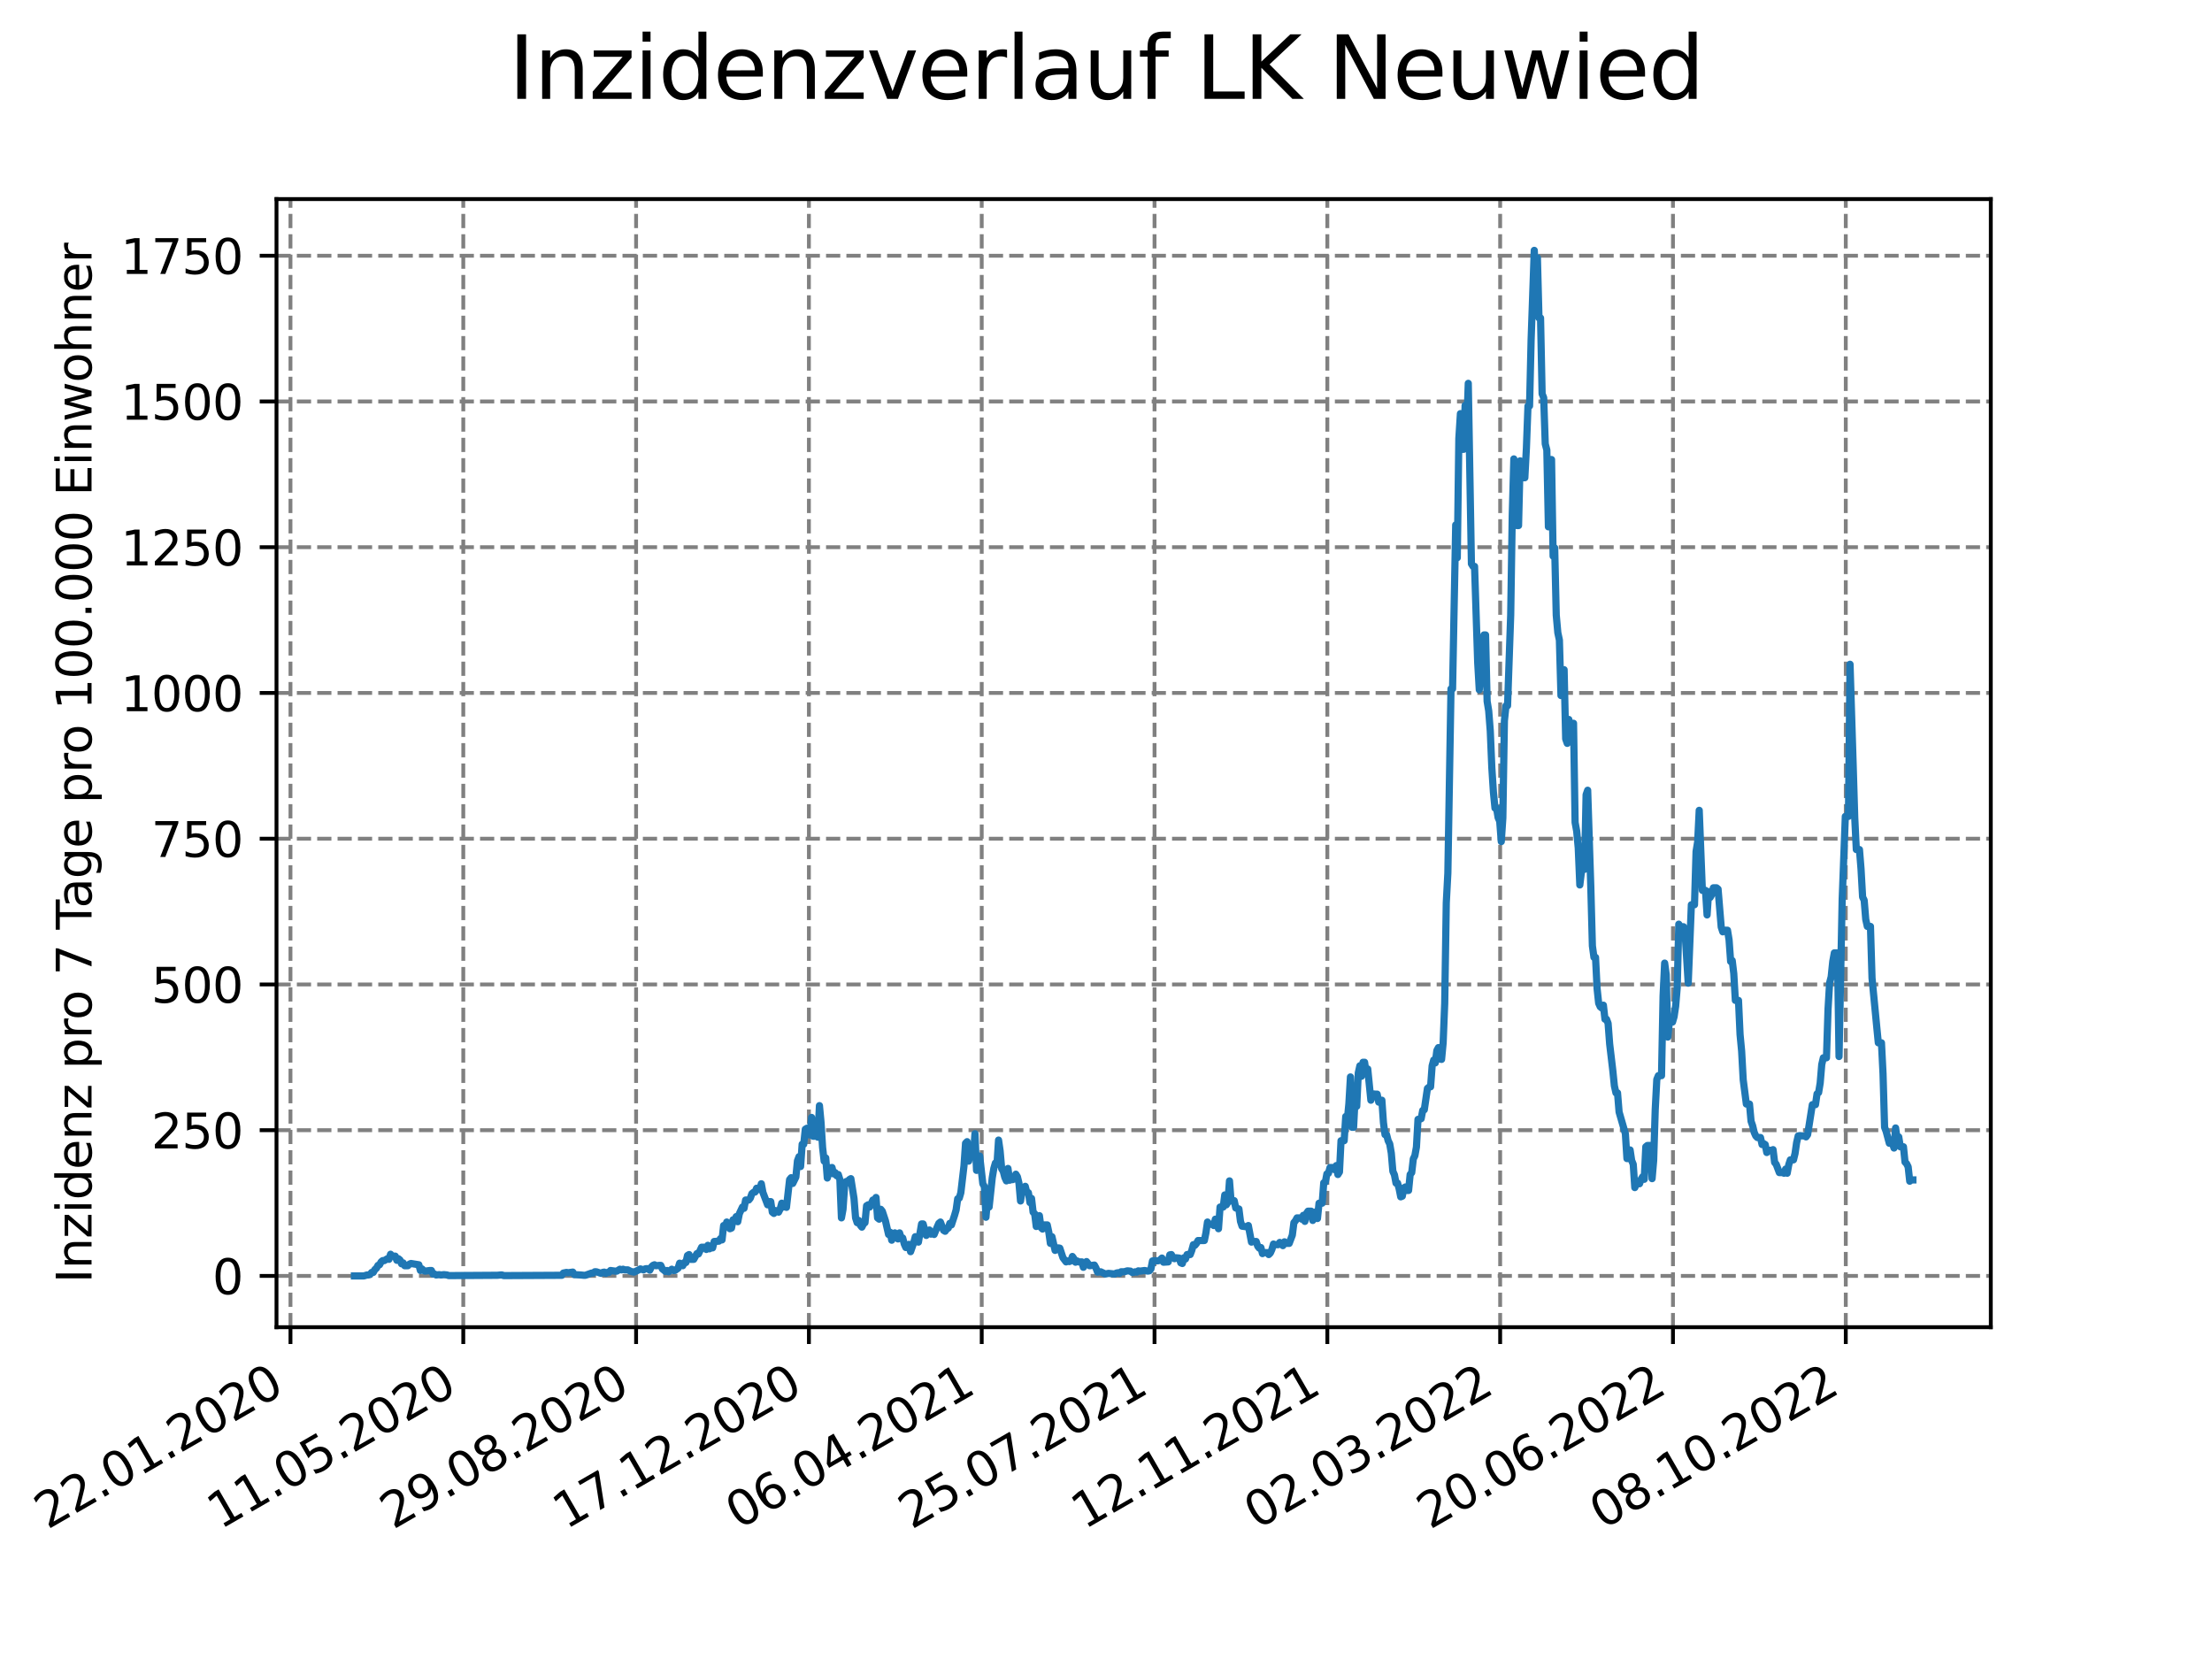 <?xml version="1.0" encoding="utf-8" standalone="no"?>
<!DOCTYPE svg PUBLIC "-//W3C//DTD SVG 1.1//EN"
  "http://www.w3.org/Graphics/SVG/1.1/DTD/svg11.dtd">
<svg xmlns:xlink="http://www.w3.org/1999/xlink" width="460.8pt" height="345.6pt" viewBox="0 0 460.8 345.6" xmlns="http://www.w3.org/2000/svg" version="1.1">
 <defs>
  <style type="text/css">*{stroke-linejoin: round; stroke-linecap: butt}</style>
 </defs>
 <g id="figure_1">
  <g id="patch_1">
   <path d="M 0 345.6 
L 460.8 345.6 
L 460.8 0 
L 0 0 
z
" style="fill: #ffffff"/>
  </g>
  <g id="axes_1">
   <g id="patch_2">
    <path d="M 57.6 276.48 
L 414.72 276.48 
L 414.72 41.472 
L 57.6 41.472 
z
" style="fill: #ffffff"/>
   </g>
   <g id="matplotlib.axis_1">
    <g id="xtick_1">
     <g id="line2d_1">
      <path d="M 60.51 276.48 
L 60.51 41.472 
" clip-path="url(#p8f8689f03c)" style="fill: none; stroke-dasharray: 2.96,1.28; stroke-dashoffset: 0; stroke: #808080; stroke-width: 0.8"/>
     </g>
     <g id="line2d_2">
      <defs>
       <path id="med48f87741" d="M 0 0 
L 0 3.5 
" style="stroke: #000000; stroke-width: 0.8"/>
      </defs>
      <g>
       <use xlink:href="#med48f87741" x="60.51" y="276.48" style="stroke: #000000; stroke-width: 0.8"/>
      </g>
     </g>
     <g id="text_1">
      <!-- 22.01.2020 -->
      <g transform="translate(9.885 318.689) rotate(-30) scale(0.1 -0.1)">
       <defs>
        <path id="DejaVuSans-32" d="M 1228 531 
L 3431 531 
L 3431 0 
L 469 0 
L 469 531 
Q 828 903 1448 1529 
Q 2069 2156 2228 2338 
Q 2531 2678 2651 2914 
Q 2772 3150 2772 3378 
Q 2772 3750 2511 3984 
Q 2250 4219 1831 4219 
Q 1534 4219 1204 4116 
Q 875 4013 500 3803 
L 500 4441 
Q 881 4594 1212 4672 
Q 1544 4750 1819 4750 
Q 2544 4750 2975 4387 
Q 3406 4025 3406 3419 
Q 3406 3131 3298 2873 
Q 3191 2616 2906 2266 
Q 2828 2175 2409 1742 
Q 1991 1309 1228 531 
z
" transform="scale(0.016)"/>
        <path id="DejaVuSans-2e" d="M 684 794 
L 1344 794 
L 1344 0 
L 684 0 
L 684 794 
z
" transform="scale(0.016)"/>
        <path id="DejaVuSans-30" d="M 2034 4250 
Q 1547 4250 1301 3770 
Q 1056 3291 1056 2328 
Q 1056 1369 1301 889 
Q 1547 409 2034 409 
Q 2525 409 2770 889 
Q 3016 1369 3016 2328 
Q 3016 3291 2770 3770 
Q 2525 4250 2034 4250 
z
M 2034 4750 
Q 2819 4750 3233 4129 
Q 3647 3509 3647 2328 
Q 3647 1150 3233 529 
Q 2819 -91 2034 -91 
Q 1250 -91 836 529 
Q 422 1150 422 2328 
Q 422 3509 836 4129 
Q 1250 4750 2034 4750 
z
" transform="scale(0.016)"/>
        <path id="DejaVuSans-31" d="M 794 531 
L 1825 531 
L 1825 4091 
L 703 3866 
L 703 4441 
L 1819 4666 
L 2450 4666 
L 2450 531 
L 3481 531 
L 3481 0 
L 794 0 
L 794 531 
z
" transform="scale(0.016)"/>
       </defs>
       <use xlink:href="#DejaVuSans-32"/>
       <use xlink:href="#DejaVuSans-32" x="63.623"/>
       <use xlink:href="#DejaVuSans-2e" x="127.246"/>
       <use xlink:href="#DejaVuSans-30" x="159.033"/>
       <use xlink:href="#DejaVuSans-31" x="222.656"/>
       <use xlink:href="#DejaVuSans-2e" x="286.279"/>
       <use xlink:href="#DejaVuSans-32" x="318.066"/>
       <use xlink:href="#DejaVuSans-30" x="381.689"/>
       <use xlink:href="#DejaVuSans-32" x="445.312"/>
       <use xlink:href="#DejaVuSans-30" x="508.936"/>
      </g>
     </g>
    </g>
    <g id="xtick_2">
     <g id="line2d_3">
      <path d="M 96.51 276.48 
L 96.51 41.472 
" clip-path="url(#p8f8689f03c)" style="fill: none; stroke-dasharray: 2.96,1.28; stroke-dashoffset: 0; stroke: #808080; stroke-width: 0.8"/>
     </g>
     <g id="line2d_4">
      <g>
       <use xlink:href="#med48f87741" x="96.51" y="276.48" style="stroke: #000000; stroke-width: 0.8"/>
      </g>
     </g>
     <g id="text_2">
      <!-- 11.05.2020 -->
      <g transform="translate(45.885 318.689) rotate(-30) scale(0.1 -0.1)">
       <defs>
        <path id="DejaVuSans-35" d="M 691 4666 
L 3169 4666 
L 3169 4134 
L 1269 4134 
L 1269 2991 
Q 1406 3038 1543 3061 
Q 1681 3084 1819 3084 
Q 2600 3084 3056 2656 
Q 3513 2228 3513 1497 
Q 3513 744 3044 326 
Q 2575 -91 1722 -91 
Q 1428 -91 1123 -41 
Q 819 9 494 109 
L 494 744 
Q 775 591 1075 516 
Q 1375 441 1709 441 
Q 2250 441 2565 725 
Q 2881 1009 2881 1497 
Q 2881 1984 2565 2268 
Q 2250 2553 1709 2553 
Q 1456 2553 1204 2497 
Q 953 2441 691 2322 
L 691 4666 
z
" transform="scale(0.016)"/>
       </defs>
       <use xlink:href="#DejaVuSans-31"/>
       <use xlink:href="#DejaVuSans-31" x="63.623"/>
       <use xlink:href="#DejaVuSans-2e" x="127.246"/>
       <use xlink:href="#DejaVuSans-30" x="159.033"/>
       <use xlink:href="#DejaVuSans-35" x="222.656"/>
       <use xlink:href="#DejaVuSans-2e" x="286.279"/>
       <use xlink:href="#DejaVuSans-32" x="318.066"/>
       <use xlink:href="#DejaVuSans-30" x="381.689"/>
       <use xlink:href="#DejaVuSans-32" x="445.312"/>
       <use xlink:href="#DejaVuSans-30" x="508.936"/>
      </g>
     </g>
    </g>
    <g id="xtick_3">
     <g id="line2d_5">
      <path d="M 132.51 276.48 
L 132.51 41.472 
" clip-path="url(#p8f8689f03c)" style="fill: none; stroke-dasharray: 2.96,1.28; stroke-dashoffset: 0; stroke: #808080; stroke-width: 0.8"/>
     </g>
     <g id="line2d_6">
      <g>
       <use xlink:href="#med48f87741" x="132.51" y="276.48" style="stroke: #000000; stroke-width: 0.8"/>
      </g>
     </g>
     <g id="text_3">
      <!-- 29.08.2020 -->
      <g transform="translate(81.885 318.689) rotate(-30) scale(0.1 -0.1)">
       <defs>
        <path id="DejaVuSans-39" d="M 703 97 
L 703 672 
Q 941 559 1184 500 
Q 1428 441 1663 441 
Q 2288 441 2617 861 
Q 2947 1281 2994 2138 
Q 2813 1869 2534 1725 
Q 2256 1581 1919 1581 
Q 1219 1581 811 2004 
Q 403 2428 403 3163 
Q 403 3881 828 4315 
Q 1253 4750 1959 4750 
Q 2769 4750 3195 4129 
Q 3622 3509 3622 2328 
Q 3622 1225 3098 567 
Q 2575 -91 1691 -91 
Q 1453 -91 1209 -44 
Q 966 3 703 97 
z
M 1959 2075 
Q 2384 2075 2632 2365 
Q 2881 2656 2881 3163 
Q 2881 3666 2632 3958 
Q 2384 4250 1959 4250 
Q 1534 4250 1286 3958 
Q 1038 3666 1038 3163 
Q 1038 2656 1286 2365 
Q 1534 2075 1959 2075 
z
" transform="scale(0.016)"/>
        <path id="DejaVuSans-38" d="M 2034 2216 
Q 1584 2216 1326 1975 
Q 1069 1734 1069 1313 
Q 1069 891 1326 650 
Q 1584 409 2034 409 
Q 2484 409 2743 651 
Q 3003 894 3003 1313 
Q 3003 1734 2745 1975 
Q 2488 2216 2034 2216 
z
M 1403 2484 
Q 997 2584 770 2862 
Q 544 3141 544 3541 
Q 544 4100 942 4425 
Q 1341 4750 2034 4750 
Q 2731 4750 3128 4425 
Q 3525 4100 3525 3541 
Q 3525 3141 3298 2862 
Q 3072 2584 2669 2484 
Q 3125 2378 3379 2068 
Q 3634 1759 3634 1313 
Q 3634 634 3220 271 
Q 2806 -91 2034 -91 
Q 1263 -91 848 271 
Q 434 634 434 1313 
Q 434 1759 690 2068 
Q 947 2378 1403 2484 
z
M 1172 3481 
Q 1172 3119 1398 2916 
Q 1625 2713 2034 2713 
Q 2441 2713 2670 2916 
Q 2900 3119 2900 3481 
Q 2900 3844 2670 4047 
Q 2441 4250 2034 4250 
Q 1625 4250 1398 4047 
Q 1172 3844 1172 3481 
z
" transform="scale(0.016)"/>
       </defs>
       <use xlink:href="#DejaVuSans-32"/>
       <use xlink:href="#DejaVuSans-39" x="63.623"/>
       <use xlink:href="#DejaVuSans-2e" x="127.246"/>
       <use xlink:href="#DejaVuSans-30" x="159.033"/>
       <use xlink:href="#DejaVuSans-38" x="222.656"/>
       <use xlink:href="#DejaVuSans-2e" x="286.279"/>
       <use xlink:href="#DejaVuSans-32" x="318.066"/>
       <use xlink:href="#DejaVuSans-30" x="381.689"/>
       <use xlink:href="#DejaVuSans-32" x="445.312"/>
       <use xlink:href="#DejaVuSans-30" x="508.936"/>
      </g>
     </g>
    </g>
    <g id="xtick_4">
     <g id="line2d_7">
      <path d="M 168.51 276.48 
L 168.51 41.472 
" clip-path="url(#p8f8689f03c)" style="fill: none; stroke-dasharray: 2.96,1.28; stroke-dashoffset: 0; stroke: #808080; stroke-width: 0.8"/>
     </g>
     <g id="line2d_8">
      <g>
       <use xlink:href="#med48f87741" x="168.51" y="276.48" style="stroke: #000000; stroke-width: 0.8"/>
      </g>
     </g>
     <g id="text_4">
      <!-- 17.12.2020 -->
      <g transform="translate(117.885 318.689) rotate(-30) scale(0.1 -0.1)">
       <defs>
        <path id="DejaVuSans-37" d="M 525 4666 
L 3525 4666 
L 3525 4397 
L 1831 0 
L 1172 0 
L 2766 4134 
L 525 4134 
L 525 4666 
z
" transform="scale(0.016)"/>
       </defs>
       <use xlink:href="#DejaVuSans-31"/>
       <use xlink:href="#DejaVuSans-37" x="63.623"/>
       <use xlink:href="#DejaVuSans-2e" x="127.246"/>
       <use xlink:href="#DejaVuSans-31" x="159.033"/>
       <use xlink:href="#DejaVuSans-32" x="222.656"/>
       <use xlink:href="#DejaVuSans-2e" x="286.279"/>
       <use xlink:href="#DejaVuSans-32" x="318.066"/>
       <use xlink:href="#DejaVuSans-30" x="381.689"/>
       <use xlink:href="#DejaVuSans-32" x="445.312"/>
       <use xlink:href="#DejaVuSans-30" x="508.936"/>
      </g>
     </g>
    </g>
    <g id="xtick_5">
     <g id="line2d_9">
      <path d="M 204.51 276.48 
L 204.51 41.472 
" clip-path="url(#p8f8689f03c)" style="fill: none; stroke-dasharray: 2.96,1.28; stroke-dashoffset: 0; stroke: #808080; stroke-width: 0.8"/>
     </g>
     <g id="line2d_10">
      <g>
       <use xlink:href="#med48f87741" x="204.51" y="276.48" style="stroke: #000000; stroke-width: 0.8"/>
      </g>
     </g>
     <g id="text_5">
      <!-- 06.04.2021 -->
      <g transform="translate(153.885 318.689) rotate(-30) scale(0.1 -0.1)">
       <defs>
        <path id="DejaVuSans-36" d="M 2113 2584 
Q 1688 2584 1439 2293 
Q 1191 2003 1191 1497 
Q 1191 994 1439 701 
Q 1688 409 2113 409 
Q 2538 409 2786 701 
Q 3034 994 3034 1497 
Q 3034 2003 2786 2293 
Q 2538 2584 2113 2584 
z
M 3366 4563 
L 3366 3988 
Q 3128 4100 2886 4159 
Q 2644 4219 2406 4219 
Q 1781 4219 1451 3797 
Q 1122 3375 1075 2522 
Q 1259 2794 1537 2939 
Q 1816 3084 2150 3084 
Q 2853 3084 3261 2657 
Q 3669 2231 3669 1497 
Q 3669 778 3244 343 
Q 2819 -91 2113 -91 
Q 1303 -91 875 529 
Q 447 1150 447 2328 
Q 447 3434 972 4092 
Q 1497 4750 2381 4750 
Q 2619 4750 2861 4703 
Q 3103 4656 3366 4563 
z
" transform="scale(0.016)"/>
        <path id="DejaVuSans-34" d="M 2419 4116 
L 825 1625 
L 2419 1625 
L 2419 4116 
z
M 2253 4666 
L 3047 4666 
L 3047 1625 
L 3713 1625 
L 3713 1100 
L 3047 1100 
L 3047 0 
L 2419 0 
L 2419 1100 
L 313 1100 
L 313 1709 
L 2253 4666 
z
" transform="scale(0.016)"/>
       </defs>
       <use xlink:href="#DejaVuSans-30"/>
       <use xlink:href="#DejaVuSans-36" x="63.623"/>
       <use xlink:href="#DejaVuSans-2e" x="127.246"/>
       <use xlink:href="#DejaVuSans-30" x="159.033"/>
       <use xlink:href="#DejaVuSans-34" x="222.656"/>
       <use xlink:href="#DejaVuSans-2e" x="286.279"/>
       <use xlink:href="#DejaVuSans-32" x="318.066"/>
       <use xlink:href="#DejaVuSans-30" x="381.689"/>
       <use xlink:href="#DejaVuSans-32" x="445.312"/>
       <use xlink:href="#DejaVuSans-31" x="508.936"/>
      </g>
     </g>
    </g>
    <g id="xtick_6">
     <g id="line2d_11">
      <path d="M 240.51 276.48 
L 240.51 41.472 
" clip-path="url(#p8f8689f03c)" style="fill: none; stroke-dasharray: 2.96,1.28; stroke-dashoffset: 0; stroke: #808080; stroke-width: 0.8"/>
     </g>
     <g id="line2d_12">
      <g>
       <use xlink:href="#med48f87741" x="240.51" y="276.48" style="stroke: #000000; stroke-width: 0.8"/>
      </g>
     </g>
     <g id="text_6">
      <!-- 25.07.2021 -->
      <g transform="translate(189.885 318.689) rotate(-30) scale(0.1 -0.1)">
       <use xlink:href="#DejaVuSans-32"/>
       <use xlink:href="#DejaVuSans-35" x="63.623"/>
       <use xlink:href="#DejaVuSans-2e" x="127.246"/>
       <use xlink:href="#DejaVuSans-30" x="159.033"/>
       <use xlink:href="#DejaVuSans-37" x="222.656"/>
       <use xlink:href="#DejaVuSans-2e" x="286.279"/>
       <use xlink:href="#DejaVuSans-32" x="318.066"/>
       <use xlink:href="#DejaVuSans-30" x="381.689"/>
       <use xlink:href="#DejaVuSans-32" x="445.312"/>
       <use xlink:href="#DejaVuSans-31" x="508.936"/>
      </g>
     </g>
    </g>
    <g id="xtick_7">
     <g id="line2d_13">
      <path d="M 276.51 276.48 
L 276.51 41.472 
" clip-path="url(#p8f8689f03c)" style="fill: none; stroke-dasharray: 2.96,1.28; stroke-dashoffset: 0; stroke: #808080; stroke-width: 0.8"/>
     </g>
     <g id="line2d_14">
      <g>
       <use xlink:href="#med48f87741" x="276.51" y="276.48" style="stroke: #000000; stroke-width: 0.8"/>
      </g>
     </g>
     <g id="text_7">
      <!-- 12.11.2021 -->
      <g transform="translate(225.885 318.689) rotate(-30) scale(0.1 -0.1)">
       <use xlink:href="#DejaVuSans-31"/>
       <use xlink:href="#DejaVuSans-32" x="63.623"/>
       <use xlink:href="#DejaVuSans-2e" x="127.246"/>
       <use xlink:href="#DejaVuSans-31" x="159.033"/>
       <use xlink:href="#DejaVuSans-31" x="222.656"/>
       <use xlink:href="#DejaVuSans-2e" x="286.279"/>
       <use xlink:href="#DejaVuSans-32" x="318.066"/>
       <use xlink:href="#DejaVuSans-30" x="381.689"/>
       <use xlink:href="#DejaVuSans-32" x="445.312"/>
       <use xlink:href="#DejaVuSans-31" x="508.936"/>
      </g>
     </g>
    </g>
    <g id="xtick_8">
     <g id="line2d_15">
      <path d="M 312.51 276.48 
L 312.51 41.472 
" clip-path="url(#p8f8689f03c)" style="fill: none; stroke-dasharray: 2.96,1.28; stroke-dashoffset: 0; stroke: #808080; stroke-width: 0.8"/>
     </g>
     <g id="line2d_16">
      <g>
       <use xlink:href="#med48f87741" x="312.51" y="276.48" style="stroke: #000000; stroke-width: 0.8"/>
      </g>
     </g>
     <g id="text_8">
      <!-- 02.03.2022 -->
      <g transform="translate(261.885 318.689) rotate(-30) scale(0.1 -0.1)">
       <defs>
        <path id="DejaVuSans-33" d="M 2597 2516 
Q 3050 2419 3304 2112 
Q 3559 1806 3559 1356 
Q 3559 666 3084 287 
Q 2609 -91 1734 -91 
Q 1441 -91 1130 -33 
Q 819 25 488 141 
L 488 750 
Q 750 597 1062 519 
Q 1375 441 1716 441 
Q 2309 441 2620 675 
Q 2931 909 2931 1356 
Q 2931 1769 2642 2001 
Q 2353 2234 1838 2234 
L 1294 2234 
L 1294 2753 
L 1863 2753 
Q 2328 2753 2575 2939 
Q 2822 3125 2822 3475 
Q 2822 3834 2567 4026 
Q 2313 4219 1838 4219 
Q 1578 4219 1281 4162 
Q 984 4106 628 3988 
L 628 4550 
Q 988 4650 1302 4700 
Q 1616 4750 1894 4750 
Q 2613 4750 3031 4423 
Q 3450 4097 3450 3541 
Q 3450 3153 3228 2886 
Q 3006 2619 2597 2516 
z
" transform="scale(0.016)"/>
       </defs>
       <use xlink:href="#DejaVuSans-30"/>
       <use xlink:href="#DejaVuSans-32" x="63.623"/>
       <use xlink:href="#DejaVuSans-2e" x="127.246"/>
       <use xlink:href="#DejaVuSans-30" x="159.033"/>
       <use xlink:href="#DejaVuSans-33" x="222.656"/>
       <use xlink:href="#DejaVuSans-2e" x="286.279"/>
       <use xlink:href="#DejaVuSans-32" x="318.066"/>
       <use xlink:href="#DejaVuSans-30" x="381.689"/>
       <use xlink:href="#DejaVuSans-32" x="445.312"/>
       <use xlink:href="#DejaVuSans-32" x="508.936"/>
      </g>
     </g>
    </g>
    <g id="xtick_9">
     <g id="line2d_17">
      <path d="M 348.51 276.48 
L 348.51 41.472 
" clip-path="url(#p8f8689f03c)" style="fill: none; stroke-dasharray: 2.96,1.28; stroke-dashoffset: 0; stroke: #808080; stroke-width: 0.8"/>
     </g>
     <g id="line2d_18">
      <g>
       <use xlink:href="#med48f87741" x="348.51" y="276.48" style="stroke: #000000; stroke-width: 0.8"/>
      </g>
     </g>
     <g id="text_9">
      <!-- 20.06.2022 -->
      <g transform="translate(297.885 318.689) rotate(-30) scale(0.1 -0.1)">
       <use xlink:href="#DejaVuSans-32"/>
       <use xlink:href="#DejaVuSans-30" x="63.623"/>
       <use xlink:href="#DejaVuSans-2e" x="127.246"/>
       <use xlink:href="#DejaVuSans-30" x="159.033"/>
       <use xlink:href="#DejaVuSans-36" x="222.656"/>
       <use xlink:href="#DejaVuSans-2e" x="286.279"/>
       <use xlink:href="#DejaVuSans-32" x="318.066"/>
       <use xlink:href="#DejaVuSans-30" x="381.689"/>
       <use xlink:href="#DejaVuSans-32" x="445.312"/>
       <use xlink:href="#DejaVuSans-32" x="508.936"/>
      </g>
     </g>
    </g>
    <g id="xtick_10">
     <g id="line2d_19">
      <path d="M 384.51 276.48 
L 384.51 41.472 
" clip-path="url(#p8f8689f03c)" style="fill: none; stroke-dasharray: 2.96,1.28; stroke-dashoffset: 0; stroke: #808080; stroke-width: 0.8"/>
     </g>
     <g id="line2d_20">
      <g>
       <use xlink:href="#med48f87741" x="384.51" y="276.48" style="stroke: #000000; stroke-width: 0.8"/>
      </g>
     </g>
     <g id="text_10">
      <!-- 08.10.2022 -->
      <g transform="translate(333.885 318.689) rotate(-30) scale(0.1 -0.1)">
       <use xlink:href="#DejaVuSans-30"/>
       <use xlink:href="#DejaVuSans-38" x="63.623"/>
       <use xlink:href="#DejaVuSans-2e" x="127.246"/>
       <use xlink:href="#DejaVuSans-31" x="159.033"/>
       <use xlink:href="#DejaVuSans-30" x="222.656"/>
       <use xlink:href="#DejaVuSans-2e" x="286.279"/>
       <use xlink:href="#DejaVuSans-32" x="318.066"/>
       <use xlink:href="#DejaVuSans-30" x="381.689"/>
       <use xlink:href="#DejaVuSans-32" x="445.312"/>
       <use xlink:href="#DejaVuSans-32" x="508.936"/>
      </g>
     </g>
    </g>
   </g>
   <g id="matplotlib.axis_2">
    <g id="ytick_1">
     <g id="line2d_21">
      <path d="M 57.6 265.798 
L 414.72 265.798 
" clip-path="url(#p8f8689f03c)" style="fill: none; stroke-dasharray: 2.96,1.28; stroke-dashoffset: 0; stroke: #808080; stroke-width: 0.8"/>
     </g>
     <g id="line2d_22">
      <defs>
       <path id="m00d8213f3a" d="M 0 0 
L -3.5 0 
" style="stroke: #000000; stroke-width: 0.8"/>
      </defs>
      <g>
       <use xlink:href="#m00d8213f3a" x="57.6" y="265.798" style="stroke: #000000; stroke-width: 0.8"/>
      </g>
     </g>
     <g id="text_11">
      <!-- 0 -->
      <g transform="translate(44.237 269.597) scale(0.1 -0.1)">
       <use xlink:href="#DejaVuSans-30"/>
      </g>
     </g>
    </g>
    <g id="ytick_2">
     <g id="line2d_23">
      <path d="M 57.6 235.437 
L 414.72 235.437 
" clip-path="url(#p8f8689f03c)" style="fill: none; stroke-dasharray: 2.96,1.28; stroke-dashoffset: 0; stroke: #808080; stroke-width: 0.8"/>
     </g>
     <g id="line2d_24">
      <g>
       <use xlink:href="#m00d8213f3a" x="57.6" y="235.437" style="stroke: #000000; stroke-width: 0.8"/>
      </g>
     </g>
     <g id="text_12">
      <!-- 250 -->
      <g transform="translate(31.512 239.236) scale(0.1 -0.1)">
       <use xlink:href="#DejaVuSans-32"/>
       <use xlink:href="#DejaVuSans-35" x="63.623"/>
       <use xlink:href="#DejaVuSans-30" x="127.246"/>
      </g>
     </g>
    </g>
    <g id="ytick_3">
     <g id="line2d_25">
      <path d="M 57.6 205.076 
L 414.72 205.076 
" clip-path="url(#p8f8689f03c)" style="fill: none; stroke-dasharray: 2.96,1.28; stroke-dashoffset: 0; stroke: #808080; stroke-width: 0.8"/>
     </g>
     <g id="line2d_26">
      <g>
       <use xlink:href="#m00d8213f3a" x="57.6" y="205.076" style="stroke: #000000; stroke-width: 0.8"/>
      </g>
     </g>
     <g id="text_13">
      <!-- 500 -->
      <g transform="translate(31.512 208.875) scale(0.1 -0.1)">
       <use xlink:href="#DejaVuSans-35"/>
       <use xlink:href="#DejaVuSans-30" x="63.623"/>
       <use xlink:href="#DejaVuSans-30" x="127.246"/>
      </g>
     </g>
    </g>
    <g id="ytick_4">
     <g id="line2d_27">
      <path d="M 57.6 174.715 
L 414.72 174.715 
" clip-path="url(#p8f8689f03c)" style="fill: none; stroke-dasharray: 2.96,1.28; stroke-dashoffset: 0; stroke: #808080; stroke-width: 0.8"/>
     </g>
     <g id="line2d_28">
      <g>
       <use xlink:href="#m00d8213f3a" x="57.6" y="174.715" style="stroke: #000000; stroke-width: 0.8"/>
      </g>
     </g>
     <g id="text_14">
      <!-- 750 -->
      <g transform="translate(31.512 178.514) scale(0.1 -0.1)">
       <use xlink:href="#DejaVuSans-37"/>
       <use xlink:href="#DejaVuSans-35" x="63.623"/>
       <use xlink:href="#DejaVuSans-30" x="127.246"/>
      </g>
     </g>
    </g>
    <g id="ytick_5">
     <g id="line2d_29">
      <path d="M 57.6 144.354 
L 414.72 144.354 
" clip-path="url(#p8f8689f03c)" style="fill: none; stroke-dasharray: 2.96,1.28; stroke-dashoffset: 0; stroke: #808080; stroke-width: 0.8"/>
     </g>
     <g id="line2d_30">
      <g>
       <use xlink:href="#m00d8213f3a" x="57.6" y="144.354" style="stroke: #000000; stroke-width: 0.8"/>
      </g>
     </g>
     <g id="text_15">
      <!-- 1000 -->
      <g transform="translate(25.15 148.153) scale(0.1 -0.1)">
       <use xlink:href="#DejaVuSans-31"/>
       <use xlink:href="#DejaVuSans-30" x="63.623"/>
       <use xlink:href="#DejaVuSans-30" x="127.246"/>
       <use xlink:href="#DejaVuSans-30" x="190.869"/>
      </g>
     </g>
    </g>
    <g id="ytick_6">
     <g id="line2d_31">
      <path d="M 57.6 113.993 
L 414.72 113.993 
" clip-path="url(#p8f8689f03c)" style="fill: none; stroke-dasharray: 2.96,1.28; stroke-dashoffset: 0; stroke: #808080; stroke-width: 0.8"/>
     </g>
     <g id="line2d_32">
      <g>
       <use xlink:href="#m00d8213f3a" x="57.6" y="113.993" style="stroke: #000000; stroke-width: 0.8"/>
      </g>
     </g>
     <g id="text_16">
      <!-- 1250 -->
      <g transform="translate(25.15 117.792) scale(0.1 -0.1)">
       <use xlink:href="#DejaVuSans-31"/>
       <use xlink:href="#DejaVuSans-32" x="63.623"/>
       <use xlink:href="#DejaVuSans-35" x="127.246"/>
       <use xlink:href="#DejaVuSans-30" x="190.869"/>
      </g>
     </g>
    </g>
    <g id="ytick_7">
     <g id="line2d_33">
      <path d="M 57.6 83.632 
L 414.72 83.632 
" clip-path="url(#p8f8689f03c)" style="fill: none; stroke-dasharray: 2.96,1.28; stroke-dashoffset: 0; stroke: #808080; stroke-width: 0.8"/>
     </g>
     <g id="line2d_34">
      <g>
       <use xlink:href="#m00d8213f3a" x="57.6" y="83.632" style="stroke: #000000; stroke-width: 0.8"/>
      </g>
     </g>
     <g id="text_17">
      <!-- 1500 -->
      <g transform="translate(25.15 87.431) scale(0.1 -0.1)">
       <use xlink:href="#DejaVuSans-31"/>
       <use xlink:href="#DejaVuSans-35" x="63.623"/>
       <use xlink:href="#DejaVuSans-30" x="127.246"/>
       <use xlink:href="#DejaVuSans-30" x="190.869"/>
      </g>
     </g>
    </g>
    <g id="ytick_8">
     <g id="line2d_35">
      <path d="M 57.6 53.271 
L 414.72 53.271 
" clip-path="url(#p8f8689f03c)" style="fill: none; stroke-dasharray: 2.96,1.28; stroke-dashoffset: 0; stroke: #808080; stroke-width: 0.8"/>
     </g>
     <g id="line2d_36">
      <g>
       <use xlink:href="#m00d8213f3a" x="57.6" y="53.271" style="stroke: #000000; stroke-width: 0.8"/>
      </g>
     </g>
     <g id="text_18">
      <!-- 1750 -->
      <g transform="translate(25.15 57.07) scale(0.1 -0.1)">
       <use xlink:href="#DejaVuSans-31"/>
       <use xlink:href="#DejaVuSans-37" x="63.623"/>
       <use xlink:href="#DejaVuSans-35" x="127.246"/>
       <use xlink:href="#DejaVuSans-30" x="190.869"/>
      </g>
     </g>
    </g>
    <g id="text_19">
     <!-- Inzidenz pro 7 Tage pro 100.000 Einwohner -->
     <g transform="translate(19.07 267.301) rotate(-90) scale(0.1 -0.1)">
      <defs>
       <path id="DejaVuSans-49" d="M 628 4666 
L 1259 4666 
L 1259 0 
L 628 0 
L 628 4666 
z
" transform="scale(0.016)"/>
       <path id="DejaVuSans-6e" d="M 3513 2113 
L 3513 0 
L 2938 0 
L 2938 2094 
Q 2938 2591 2744 2837 
Q 2550 3084 2163 3084 
Q 1697 3084 1428 2787 
Q 1159 2491 1159 1978 
L 1159 0 
L 581 0 
L 581 3500 
L 1159 3500 
L 1159 2956 
Q 1366 3272 1645 3428 
Q 1925 3584 2291 3584 
Q 2894 3584 3203 3211 
Q 3513 2838 3513 2113 
z
" transform="scale(0.016)"/>
       <path id="DejaVuSans-7a" d="M 353 3500 
L 3084 3500 
L 3084 2975 
L 922 459 
L 3084 459 
L 3084 0 
L 275 0 
L 275 525 
L 2438 3041 
L 353 3041 
L 353 3500 
z
" transform="scale(0.016)"/>
       <path id="DejaVuSans-69" d="M 603 3500 
L 1178 3500 
L 1178 0 
L 603 0 
L 603 3500 
z
M 603 4863 
L 1178 4863 
L 1178 4134 
L 603 4134 
L 603 4863 
z
" transform="scale(0.016)"/>
       <path id="DejaVuSans-64" d="M 2906 2969 
L 2906 4863 
L 3481 4863 
L 3481 0 
L 2906 0 
L 2906 525 
Q 2725 213 2448 61 
Q 2172 -91 1784 -91 
Q 1150 -91 751 415 
Q 353 922 353 1747 
Q 353 2572 751 3078 
Q 1150 3584 1784 3584 
Q 2172 3584 2448 3432 
Q 2725 3281 2906 2969 
z
M 947 1747 
Q 947 1113 1208 752 
Q 1469 391 1925 391 
Q 2381 391 2643 752 
Q 2906 1113 2906 1747 
Q 2906 2381 2643 2742 
Q 2381 3103 1925 3103 
Q 1469 3103 1208 2742 
Q 947 2381 947 1747 
z
" transform="scale(0.016)"/>
       <path id="DejaVuSans-65" d="M 3597 1894 
L 3597 1613 
L 953 1613 
Q 991 1019 1311 708 
Q 1631 397 2203 397 
Q 2534 397 2845 478 
Q 3156 559 3463 722 
L 3463 178 
Q 3153 47 2828 -22 
Q 2503 -91 2169 -91 
Q 1331 -91 842 396 
Q 353 884 353 1716 
Q 353 2575 817 3079 
Q 1281 3584 2069 3584 
Q 2775 3584 3186 3129 
Q 3597 2675 3597 1894 
z
M 3022 2063 
Q 3016 2534 2758 2815 
Q 2500 3097 2075 3097 
Q 1594 3097 1305 2825 
Q 1016 2553 972 2059 
L 3022 2063 
z
" transform="scale(0.016)"/>
       <path id="DejaVuSans-20" transform="scale(0.016)"/>
       <path id="DejaVuSans-70" d="M 1159 525 
L 1159 -1331 
L 581 -1331 
L 581 3500 
L 1159 3500 
L 1159 2969 
Q 1341 3281 1617 3432 
Q 1894 3584 2278 3584 
Q 2916 3584 3314 3078 
Q 3713 2572 3713 1747 
Q 3713 922 3314 415 
Q 2916 -91 2278 -91 
Q 1894 -91 1617 61 
Q 1341 213 1159 525 
z
M 3116 1747 
Q 3116 2381 2855 2742 
Q 2594 3103 2138 3103 
Q 1681 3103 1420 2742 
Q 1159 2381 1159 1747 
Q 1159 1113 1420 752 
Q 1681 391 2138 391 
Q 2594 391 2855 752 
Q 3116 1113 3116 1747 
z
" transform="scale(0.016)"/>
       <path id="DejaVuSans-72" d="M 2631 2963 
Q 2534 3019 2420 3045 
Q 2306 3072 2169 3072 
Q 1681 3072 1420 2755 
Q 1159 2438 1159 1844 
L 1159 0 
L 581 0 
L 581 3500 
L 1159 3500 
L 1159 2956 
Q 1341 3275 1631 3429 
Q 1922 3584 2338 3584 
Q 2397 3584 2469 3576 
Q 2541 3569 2628 3553 
L 2631 2963 
z
" transform="scale(0.016)"/>
       <path id="DejaVuSans-6f" d="M 1959 3097 
Q 1497 3097 1228 2736 
Q 959 2375 959 1747 
Q 959 1119 1226 758 
Q 1494 397 1959 397 
Q 2419 397 2687 759 
Q 2956 1122 2956 1747 
Q 2956 2369 2687 2733 
Q 2419 3097 1959 3097 
z
M 1959 3584 
Q 2709 3584 3137 3096 
Q 3566 2609 3566 1747 
Q 3566 888 3137 398 
Q 2709 -91 1959 -91 
Q 1206 -91 779 398 
Q 353 888 353 1747 
Q 353 2609 779 3096 
Q 1206 3584 1959 3584 
z
" transform="scale(0.016)"/>
       <path id="DejaVuSans-54" d="M -19 4666 
L 3928 4666 
L 3928 4134 
L 2272 4134 
L 2272 0 
L 1638 0 
L 1638 4134 
L -19 4134 
L -19 4666 
z
" transform="scale(0.016)"/>
       <path id="DejaVuSans-61" d="M 2194 1759 
Q 1497 1759 1228 1600 
Q 959 1441 959 1056 
Q 959 750 1161 570 
Q 1363 391 1709 391 
Q 2188 391 2477 730 
Q 2766 1069 2766 1631 
L 2766 1759 
L 2194 1759 
z
M 3341 1997 
L 3341 0 
L 2766 0 
L 2766 531 
Q 2569 213 2275 61 
Q 1981 -91 1556 -91 
Q 1019 -91 701 211 
Q 384 513 384 1019 
Q 384 1609 779 1909 
Q 1175 2209 1959 2209 
L 2766 2209 
L 2766 2266 
Q 2766 2663 2505 2880 
Q 2244 3097 1772 3097 
Q 1472 3097 1187 3025 
Q 903 2953 641 2809 
L 641 3341 
Q 956 3463 1253 3523 
Q 1550 3584 1831 3584 
Q 2591 3584 2966 3190 
Q 3341 2797 3341 1997 
z
" transform="scale(0.016)"/>
       <path id="DejaVuSans-67" d="M 2906 1791 
Q 2906 2416 2648 2759 
Q 2391 3103 1925 3103 
Q 1463 3103 1205 2759 
Q 947 2416 947 1791 
Q 947 1169 1205 825 
Q 1463 481 1925 481 
Q 2391 481 2648 825 
Q 2906 1169 2906 1791 
z
M 3481 434 
Q 3481 -459 3084 -895 
Q 2688 -1331 1869 -1331 
Q 1566 -1331 1297 -1286 
Q 1028 -1241 775 -1147 
L 775 -588 
Q 1028 -725 1275 -790 
Q 1522 -856 1778 -856 
Q 2344 -856 2625 -561 
Q 2906 -266 2906 331 
L 2906 616 
Q 2728 306 2450 153 
Q 2172 0 1784 0 
Q 1141 0 747 490 
Q 353 981 353 1791 
Q 353 2603 747 3093 
Q 1141 3584 1784 3584 
Q 2172 3584 2450 3431 
Q 2728 3278 2906 2969 
L 2906 3500 
L 3481 3500 
L 3481 434 
z
" transform="scale(0.016)"/>
       <path id="DejaVuSans-45" d="M 628 4666 
L 3578 4666 
L 3578 4134 
L 1259 4134 
L 1259 2753 
L 3481 2753 
L 3481 2222 
L 1259 2222 
L 1259 531 
L 3634 531 
L 3634 0 
L 628 0 
L 628 4666 
z
" transform="scale(0.016)"/>
       <path id="DejaVuSans-77" d="M 269 3500 
L 844 3500 
L 1563 769 
L 2278 3500 
L 2956 3500 
L 3675 769 
L 4391 3500 
L 4966 3500 
L 4050 0 
L 3372 0 
L 2619 2869 
L 1863 0 
L 1184 0 
L 269 3500 
z
" transform="scale(0.016)"/>
       <path id="DejaVuSans-68" d="M 3513 2113 
L 3513 0 
L 2938 0 
L 2938 2094 
Q 2938 2591 2744 2837 
Q 2550 3084 2163 3084 
Q 1697 3084 1428 2787 
Q 1159 2491 1159 1978 
L 1159 0 
L 581 0 
L 581 4863 
L 1159 4863 
L 1159 2956 
Q 1366 3272 1645 3428 
Q 1925 3584 2291 3584 
Q 2894 3584 3203 3211 
Q 3513 2838 3513 2113 
z
" transform="scale(0.016)"/>
      </defs>
      <use xlink:href="#DejaVuSans-49"/>
      <use xlink:href="#DejaVuSans-6e" x="29.492"/>
      <use xlink:href="#DejaVuSans-7a" x="92.871"/>
      <use xlink:href="#DejaVuSans-69" x="145.361"/>
      <use xlink:href="#DejaVuSans-64" x="173.145"/>
      <use xlink:href="#DejaVuSans-65" x="236.621"/>
      <use xlink:href="#DejaVuSans-6e" x="298.145"/>
      <use xlink:href="#DejaVuSans-7a" x="361.523"/>
      <use xlink:href="#DejaVuSans-20" x="414.014"/>
      <use xlink:href="#DejaVuSans-70" x="445.801"/>
      <use xlink:href="#DejaVuSans-72" x="509.277"/>
      <use xlink:href="#DejaVuSans-6f" x="548.141"/>
      <use xlink:href="#DejaVuSans-20" x="609.322"/>
      <use xlink:href="#DejaVuSans-37" x="641.109"/>
      <use xlink:href="#DejaVuSans-20" x="704.732"/>
      <use xlink:href="#DejaVuSans-54" x="736.52"/>
      <use xlink:href="#DejaVuSans-61" x="781.104"/>
      <use xlink:href="#DejaVuSans-67" x="842.383"/>
      <use xlink:href="#DejaVuSans-65" x="905.859"/>
      <use xlink:href="#DejaVuSans-20" x="967.383"/>
      <use xlink:href="#DejaVuSans-70" x="999.17"/>
      <use xlink:href="#DejaVuSans-72" x="1062.646"/>
      <use xlink:href="#DejaVuSans-6f" x="1101.51"/>
      <use xlink:href="#DejaVuSans-20" x="1162.691"/>
      <use xlink:href="#DejaVuSans-31" x="1194.479"/>
      <use xlink:href="#DejaVuSans-30" x="1258.102"/>
      <use xlink:href="#DejaVuSans-30" x="1321.725"/>
      <use xlink:href="#DejaVuSans-2e" x="1385.348"/>
      <use xlink:href="#DejaVuSans-30" x="1417.135"/>
      <use xlink:href="#DejaVuSans-30" x="1480.758"/>
      <use xlink:href="#DejaVuSans-30" x="1544.381"/>
      <use xlink:href="#DejaVuSans-20" x="1608.004"/>
      <use xlink:href="#DejaVuSans-45" x="1639.791"/>
      <use xlink:href="#DejaVuSans-69" x="1702.975"/>
      <use xlink:href="#DejaVuSans-6e" x="1730.758"/>
      <use xlink:href="#DejaVuSans-77" x="1794.137"/>
      <use xlink:href="#DejaVuSans-6f" x="1875.924"/>
      <use xlink:href="#DejaVuSans-68" x="1937.105"/>
      <use xlink:href="#DejaVuSans-6e" x="2000.484"/>
      <use xlink:href="#DejaVuSans-65" x="2063.863"/>
      <use xlink:href="#DejaVuSans-72" x="2125.387"/>
     </g>
    </g>
   </g>
   <g id="line2d_37">
    <path d="M 73.833 265.798 
L 75.796 265.798 
L 76.451 265.599 
L 76.778 265.599 
L 77.105 265.466 
L 77.433 265.067 
L 77.76 265.067 
L 78.087 264.469 
L 78.415 264.203 
L 78.742 263.606 
L 79.069 263.473 
L 79.396 262.875 
L 79.724 262.609 
L 80.051 262.609 
L 80.705 262.211 
L 81.033 262.343 
L 81.36 261.28 
L 81.687 261.679 
L 82.342 261.679 
L 82.669 262.543 
L 82.996 262.211 
L 83.324 262.476 
L 83.651 263.273 
L 83.978 263.074 
L 84.305 263.672 
L 84.96 263.672 
L 85.287 263.34 
L 85.615 263.207 
L 87.251 263.473 
L 87.578 264.668 
L 87.905 264.336 
L 88.233 264.668 
L 88.56 264.801 
L 89.542 264.668 
L 89.869 264.668 
L 90.196 265.399 
L 90.524 265.399 
L 90.851 265.599 
L 91.505 265.532 
L 91.833 265.599 
L 92.487 265.532 
L 93.142 265.599 
L 93.469 265.731 
L 103.615 265.665 
L 104.269 265.599 
L 104.596 265.599 
L 104.924 265.731 
L 117.033 265.665 
L 117.36 265.2 
L 118.015 265.067 
L 118.342 265.134 
L 119.324 265.001 
L 119.651 265.532 
L 120.96 265.599 
L 121.615 265.665 
L 121.942 265.665 
L 123.251 265.2 
L 123.578 265.2 
L 123.905 264.934 
L 124.233 264.934 
L 125.215 265.266 
L 125.542 265.067 
L 125.869 265.001 
L 126.196 265.266 
L 126.524 265.067 
L 126.851 265.067 
L 127.178 264.668 
L 128.16 264.801 
L 128.487 264.801 
L 129.142 264.403 
L 129.469 264.536 
L 129.796 264.403 
L 130.124 264.536 
L 130.778 264.536 
L 131.433 264.868 
L 132.087 265.001 
L 133.069 264.536 
L 133.396 264.336 
L 134.051 264.536 
L 134.378 264.336 
L 134.705 264.27 
L 135.033 264.336 
L 135.36 264.602 
L 135.687 263.938 
L 136.015 263.606 
L 136.342 263.473 
L 136.669 263.672 
L 137.324 263.606 
L 137.651 263.606 
L 137.978 264.336 
L 138.633 264.868 
L 138.96 264.668 
L 139.287 264.934 
L 139.942 264.403 
L 140.269 264.668 
L 140.596 264.668 
L 141.251 264.203 
L 141.578 263.141 
L 142.233 263.672 
L 142.56 263.008 
L 142.887 263.008 
L 143.215 261.546 
L 143.542 261.347 
L 143.869 262.343 
L 144.524 262.343 
L 145.178 261.148 
L 145.505 261.214 
L 146.16 259.819 
L 146.815 259.819 
L 147.142 260.284 
L 147.469 259.42 
L 147.796 260.151 
L 148.124 259.952 
L 148.451 259.952 
L 148.778 258.623 
L 149.76 258.557 
L 150.087 258.025 
L 150.415 258.291 
L 150.742 255.302 
L 151.069 255.634 
L 151.396 254.571 
L 151.724 255.435 
L 152.051 255.966 
L 152.378 255.833 
L 152.705 254.106 
L 153.033 254.305 
L 153.36 253.442 
L 153.687 254.504 
L 154.015 252.844 
L 154.669 251.449 
L 154.996 251.714 
L 155.324 249.987 
L 155.978 249.987 
L 156.305 249.589 
L 156.633 248.658 
L 156.96 248.393 
L 157.287 248.326 
L 157.615 247.529 
L 157.942 247.795 
L 158.269 247.795 
L 158.596 246.599 
L 158.924 248.393 
L 159.578 250.12 
L 159.905 250.984 
L 160.233 250.319 
L 160.56 250.319 
L 160.887 252.512 
L 161.215 252.777 
L 161.542 252.179 
L 162.196 252.512 
L 162.524 251.847 
L 162.851 250.651 
L 163.178 251.449 
L 163.505 251.116 
L 163.833 251.515 
L 164.487 245.736 
L 164.815 245.337 
L 165.142 246.533 
L 165.796 245.204 
L 166.124 241.816 
L 166.451 240.952 
L 166.778 243.012 
L 167.105 238.362 
L 167.433 238.362 
L 167.76 235.239 
L 168.087 235.04 
L 168.415 236.369 
L 168.742 236.435 
L 169.069 232.781 
L 169.396 236.701 
L 169.724 236.701 
L 170.051 236.302 
L 170.378 236.9 
L 170.705 230.323 
L 171.033 233.778 
L 171.36 239.026 
L 171.687 241.882 
L 172.015 241.218 
L 172.342 245.403 
L 172.996 243.278 
L 173.324 243.211 
L 173.651 244.54 
L 173.978 244.274 
L 174.305 244.938 
L 174.633 244.673 
L 174.96 245.736 
L 175.287 253.707 
L 175.615 251.914 
L 175.942 247.131 
L 176.269 246.134 
L 176.596 246.134 
L 176.924 245.736 
L 177.251 245.536 
L 177.905 249.655 
L 178.233 253.707 
L 178.56 254.704 
L 178.887 254.239 
L 179.215 255.235 
L 179.542 255.634 
L 179.869 254.969 
L 180.196 254.704 
L 180.524 251.183 
L 180.851 250.984 
L 181.178 251.449 
L 181.833 249.987 
L 182.16 250.12 
L 182.487 249.456 
L 182.815 253.707 
L 183.142 253.973 
L 183.469 251.914 
L 183.796 252.312 
L 184.451 254.305 
L 185.105 257.162 
L 185.433 256.697 
L 185.76 258.357 
L 186.087 257.361 
L 186.415 256.83 
L 187.069 258.092 
L 187.396 256.83 
L 187.724 257.892 
L 188.051 257.892 
L 188.378 259.155 
L 188.705 259.885 
L 189.36 259.221 
L 189.687 260.749 
L 190.342 258.889 
L 190.669 257.627 
L 190.996 257.892 
L 191.324 258.756 
L 191.978 254.969 
L 192.305 254.969 
L 192.96 257.361 
L 193.615 256.232 
L 193.942 257.095 
L 194.269 256.896 
L 194.596 257.162 
L 195.251 255.567 
L 195.578 254.837 
L 195.905 254.571 
L 196.56 256.298 
L 196.887 256.497 
L 197.215 256.032 
L 197.542 255.833 
L 197.869 254.837 
L 198.196 255.169 
L 198.851 253.176 
L 199.178 252.047 
L 199.505 249.721 
L 199.833 249.589 
L 200.16 248.459 
L 200.815 242.879 
L 201.142 238.162 
L 201.469 237.83 
L 201.796 241.882 
L 202.124 240.022 
L 202.451 239.956 
L 202.778 240.62 
L 203.105 236.169 
L 203.433 243.809 
L 203.76 240.886 
L 204.087 240.82 
L 204.742 246.599 
L 205.069 247.197 
L 205.396 253.574 
L 205.724 249.721 
L 206.051 251.449 
L 206.705 245.337 
L 207.033 243.41 
L 207.36 242.281 
L 207.687 242.547 
L 208.015 237.498 
L 208.342 239.757 
L 208.669 243.477 
L 208.996 244.008 
L 209.324 245.27 
L 209.651 246.001 
L 209.978 243.41 
L 210.305 245.868 
L 210.633 245.736 
L 210.96 245.736 
L 211.287 245.47 
L 211.615 244.606 
L 211.942 245.138 
L 212.269 246.466 
L 212.596 250.186 
L 212.924 247.994 
L 213.251 247.662 
L 213.578 247.131 
L 213.905 248.393 
L 214.233 248.459 
L 214.56 250.519 
L 214.887 249.655 
L 215.215 252.512 
L 215.542 252.844 
L 215.869 255.501 
L 216.196 254.969 
L 216.524 253.242 
L 216.851 255.7 
L 217.178 256.032 
L 217.505 255.169 
L 218.16 255.169 
L 218.487 256.697 
L 218.815 259.022 
L 219.142 257.627 
L 219.796 260.483 
L 220.124 260.085 
L 220.451 259.952 
L 220.778 260.018 
L 221.433 262.011 
L 222.087 262.875 
L 222.415 262.676 
L 222.742 262.808 
L 223.069 262.676 
L 223.396 261.745 
L 223.724 262.211 
L 224.051 262.941 
L 224.378 262.676 
L 224.705 262.875 
L 225.36 262.875 
L 225.687 264.004 
L 226.342 262.808 
L 226.996 263.672 
L 227.978 263.539 
L 228.305 264.137 
L 228.633 265.001 
L 229.287 264.934 
L 230.269 265.399 
L 230.924 265.266 
L 231.578 265.333 
L 232.233 265.399 
L 232.56 265.2 
L 232.887 265.134 
L 233.215 265.266 
L 233.542 264.934 
L 234.196 264.934 
L 234.851 264.735 
L 235.505 264.801 
L 235.833 265.067 
L 236.16 265.067 
L 236.487 264.934 
L 236.815 265.001 
L 237.142 264.735 
L 237.469 264.801 
L 238.451 264.668 
L 239.105 264.801 
L 239.433 264.735 
L 239.76 264.336 
L 240.087 262.676 
L 240.742 262.609 
L 241.069 262.676 
L 241.396 262.609 
L 241.724 262.41 
L 242.051 262.078 
L 242.378 262.941 
L 243.36 262.875 
L 243.687 261.413 
L 244.015 261.347 
L 244.342 261.945 
L 244.669 262.211 
L 244.996 262.011 
L 245.651 262.078 
L 245.978 263.074 
L 246.305 263.207 
L 246.633 262.011 
L 246.96 262.277 
L 247.287 261.347 
L 247.942 261.347 
L 248.269 260.483 
L 248.596 259.288 
L 248.924 259.42 
L 249.251 259.022 
L 249.578 258.424 
L 250.887 258.424 
L 251.215 256.83 
L 251.542 254.571 
L 251.869 255.036 
L 252.524 255.036 
L 252.851 255.302 
L 253.178 253.973 
L 253.505 254.372 
L 253.833 255.966 
L 254.16 251.449 
L 254.815 251.449 
L 255.142 248.924 
L 255.469 250.984 
L 255.796 250.452 
L 256.124 246.001 
L 256.451 250.186 
L 257.105 250.12 
L 257.433 251.648 
L 258.087 251.847 
L 258.415 254.438 
L 258.742 255.435 
L 259.724 255.567 
L 260.051 255.302 
L 260.705 258.756 
L 261.033 258.623 
L 261.687 258.623 
L 262.015 259.62 
L 262.342 260.018 
L 262.669 259.885 
L 262.996 261.148 
L 263.324 260.948 
L 263.978 260.948 
L 264.305 261.347 
L 264.633 261.015 
L 264.96 260.284 
L 265.287 259.155 
L 265.615 259.288 
L 266.269 259.288 
L 266.596 258.823 
L 266.924 259.022 
L 267.251 259.487 
L 267.578 258.69 
L 267.905 259.022 
L 268.56 259.022 
L 269.215 257.295 
L 269.542 254.704 
L 269.869 254.305 
L 270.196 253.707 
L 270.851 253.707 
L 271.178 253.973 
L 271.505 253.176 
L 271.833 254.438 
L 272.16 252.777 
L 272.487 252.312 
L 273.142 252.312 
L 273.469 254.239 
L 273.796 253.707 
L 274.124 252.445 
L 274.451 253.84 
L 274.778 250.651 
L 275.433 250.651 
L 275.76 246.4 
L 276.087 246.267 
L 276.415 244.54 
L 276.742 244.407 
L 277.069 243.211 
L 277.724 243.211 
L 278.051 243.676 
L 278.378 242.813 
L 278.705 244.673 
L 279.033 244.141 
L 279.36 237.631 
L 280.015 237.631 
L 280.342 232.582 
L 280.669 233.313 
L 280.996 229.925 
L 281.324 224.345 
L 281.651 234.841 
L 281.978 234.841 
L 282.305 228.53 
L 282.633 230.456 
L 282.96 223.481 
L 283.287 222.019 
L 283.615 224.212 
L 283.942 221.289 
L 284.269 221.289 
L 284.596 223.547 
L 284.924 222.684 
L 285.578 229.194 
L 285.905 227.865 
L 286.56 227.932 
L 286.887 227.932 
L 287.215 229.593 
L 287.869 229.194 
L 288.196 233.844 
L 288.524 236.369 
L 288.851 236.369 
L 289.178 237.631 
L 289.505 238.295 
L 289.833 240.222 
L 290.16 244.008 
L 290.487 244.739 
L 290.815 246.466 
L 291.142 246.466 
L 291.469 247.662 
L 291.796 249.323 
L 292.124 249.19 
L 292.451 247.463 
L 292.778 247.263 
L 293.105 247.994 
L 293.433 247.994 
L 293.76 244.673 
L 294.087 244.274 
L 294.415 241.417 
L 294.742 240.753 
L 295.069 238.96 
L 295.396 233.18 
L 295.724 233.18 
L 296.051 233.047 
L 296.378 231.32 
L 296.705 231.187 
L 297.36 226.736 
L 297.687 226.47 
L 298.015 226.404 
L 298.342 222.019 
L 298.669 220.824 
L 298.996 221.422 
L 299.324 218.831 
L 299.651 218.233 
L 299.978 220.624 
L 300.305 220.691 
L 300.633 217.236 
L 300.96 208.999 
L 301.287 188.073 
L 301.615 181.895 
L 302.269 143.497 
L 302.596 143.497 
L 303.251 109.352 
L 303.578 116.194 
L 303.905 91.349 
L 304.233 86.167 
L 304.56 93.607 
L 304.887 93.607 
L 305.215 84.44 
L 305.542 89.157 
L 305.869 79.856 
L 306.524 117.456 
L 306.851 117.988 
L 307.178 117.988 
L 307.833 138.05 
L 308.16 143.697 
L 308.487 139.91 
L 308.815 138.648 
L 309.142 132.271 
L 309.469 132.271 
L 309.796 146.088 
L 310.124 148.081 
L 310.451 152.266 
L 310.778 159.972 
L 311.105 165.021 
L 311.433 168.343 
L 311.76 168.343 
L 312.087 170.336 
L 312.415 171.067 
L 312.742 175.318 
L 313.069 170.402 
L 313.396 150.141 
L 313.724 147.018 
L 314.051 147.018 
L 314.705 128.152 
L 315.033 107.226 
L 315.36 95.6 
L 316.015 109.485 
L 316.342 109.485 
L 316.669 95.999 
L 317.324 99.52 
L 317.651 99.52 
L 317.978 93.342 
L 318.305 84.573 
L 318.633 84.573 
L 318.96 70.821 
L 319.615 52.154 
L 319.942 58.731 
L 320.269 53.682 
L 320.596 66.238 
L 320.924 66.238 
L 321.251 82.048 
L 321.578 82.846 
L 321.905 92.478 
L 322.233 93.74 
L 322.56 109.75 
L 322.887 95.733 
L 323.215 95.733 
L 323.542 115.862 
L 323.869 114.135 
L 324.196 128.152 
L 324.524 131.806 
L 324.851 133.333 
L 325.178 144.893 
L 325.505 144.893 
L 325.833 139.512 
L 326.16 153.927 
L 326.487 154.857 
L 326.815 149.875 
L 327.142 152.134 
L 327.469 150.672 
L 327.796 150.672 
L 328.124 171.332 
L 328.451 173.126 
L 328.778 176.647 
L 329.105 184.353 
L 329.433 181.696 
L 329.76 181.098 
L 330.087 181.098 
L 330.415 165.553 
L 330.742 164.623 
L 331.396 184.818 
L 331.724 197.041 
L 332.051 199.433 
L 332.378 199.433 
L 332.705 205.943 
L 333.033 208.999 
L 333.36 209.73 
L 333.687 209.995 
L 334.015 209.397 
L 334.342 212.32 
L 334.669 212.32 
L 334.996 213.184 
L 335.324 217.502 
L 335.978 223.016 
L 336.305 226.205 
L 336.633 227.666 
L 336.96 227.666 
L 337.287 231.652 
L 338.596 236.169 
L 338.924 241.351 
L 339.251 241.351 
L 339.578 239.557 
L 339.905 241.75 
L 340.233 242.547 
L 340.56 247.396 
L 340.887 246.599 
L 341.542 246.599 
L 341.869 245.669 
L 342.196 245.138 
L 342.524 245.669 
L 342.851 238.893 
L 343.178 238.627 
L 343.833 238.627 
L 344.16 245.536 
L 344.487 241.75 
L 344.815 231.121 
L 345.142 224.876 
L 345.469 224.079 
L 346.124 224.079 
L 346.451 207.471 
L 346.778 200.629 
L 347.105 203.02 
L 347.433 216.041 
L 347.76 212.918 
L 348.415 212.918 
L 348.742 211.789 
L 349.069 209.597 
L 349.396 205.677 
L 349.724 192.524 
L 350.051 193.055 
L 350.705 193.055 
L 351.033 194.318 
L 351.687 204.814 
L 352.342 188.472 
L 352.996 188.472 
L 353.324 177.378 
L 353.651 175.385 
L 353.978 168.808 
L 354.633 185.482 
L 355.287 185.482 
L 355.615 190.597 
L 355.942 185.748 
L 356.269 186.944 
L 356.596 186.346 
L 356.924 184.951 
L 357.578 184.951 
L 357.905 185.216 
L 358.56 193.122 
L 358.887 194.118 
L 359.215 193.786 
L 359.869 193.786 
L 360.196 195.779 
L 360.524 200.296 
L 360.851 200.097 
L 361.178 202.821 
L 361.505 208.401 
L 362.16 208.401 
L 362.487 215.509 
L 362.815 218.964 
L 363.142 224.942 
L 363.796 229.991 
L 364.451 229.991 
L 364.778 233.579 
L 365.105 234.509 
L 365.433 235.904 
L 365.76 236.634 
L 366.087 236.967 
L 366.742 236.967 
L 367.069 238.428 
L 367.396 238.229 
L 367.724 238.428 
L 368.051 240.089 
L 368.378 239.624 
L 369.033 239.624 
L 369.36 239.491 
L 369.687 242.148 
L 370.015 242.547 
L 370.669 244.274 
L 371.324 244.274 
L 371.651 244.407 
L 371.978 243.543 
L 372.305 244.407 
L 372.633 242.613 
L 372.96 241.617 
L 373.615 241.617 
L 373.942 240.288 
L 374.269 238.029 
L 374.596 236.634 
L 374.924 236.568 
L 375.578 236.634 
L 375.905 236.634 
L 376.233 236.834 
L 376.56 236.369 
L 377.542 230.124 
L 378.196 230.124 
L 378.524 227.865 
L 378.851 227.6 
L 379.178 225.607 
L 379.505 221.754 
L 379.833 220.359 
L 380.487 220.359 
L 380.815 210.195 
L 381.142 204.747 
L 381.469 203.485 
L 381.796 200.296 
L 382.124 198.503 
L 382.778 198.503 
L 383.105 220.093 
L 383.76 187.342 
L 384.415 170.07 
L 385.069 170.07 
L 385.396 138.382 
L 386.051 159.441 
L 386.378 170.336 
L 386.705 176.979 
L 387.36 176.979 
L 387.687 181.031 
L 388.015 186.877 
L 388.342 187.542 
L 388.669 191.527 
L 388.996 192.989 
L 389.651 192.989 
L 389.978 203.751 
L 390.96 213.915 
L 391.287 217.236 
L 391.942 217.236 
L 392.269 223.68 
L 392.596 234.841 
L 392.924 235.704 
L 393.578 238.162 
L 394.233 238.162 
L 394.56 239.159 
L 394.887 234.974 
L 395.215 237.299 
L 395.542 236.834 
L 395.869 238.893 
L 396.524 238.893 
L 396.851 242.082 
L 397.178 242.414 
L 397.505 243.078 
L 397.833 246.068 
L 398.16 245.802 
L 398.487 245.802 
L 398.487 245.802 
" clip-path="url(#p8f8689f03c)" style="fill: none; stroke: #1f77b4; stroke-width: 1.5; stroke-linecap: square"/>
   </g>
   <g id="patch_3">
    <path d="M 57.6 276.48 
L 57.6 41.472 
" style="fill: none; stroke: #000000; stroke-width: 0.8; stroke-linejoin: miter; stroke-linecap: square"/>
   </g>
   <g id="patch_4">
    <path d="M 414.72 276.48 
L 414.72 41.472 
" style="fill: none; stroke: #000000; stroke-width: 0.8; stroke-linejoin: miter; stroke-linecap: square"/>
   </g>
   <g id="patch_5">
    <path d="M 57.6 276.48 
L 414.72 276.48 
" style="fill: none; stroke: #000000; stroke-width: 0.8; stroke-linejoin: miter; stroke-linecap: square"/>
   </g>
   <g id="patch_6">
    <path d="M 57.6 41.472 
L 414.72 41.472 
" style="fill: none; stroke: #000000; stroke-width: 0.8; stroke-linejoin: miter; stroke-linecap: square"/>
   </g>
  </g>
  <g id="text_20">
   <!-- Inzidenzverlauf LK Neuwied -->
   <g transform="translate(105.962 20.589) scale(0.18 -0.18)">
    <defs>
     <path id="DejaVuSans-76" d="M 191 3500 
L 800 3500 
L 1894 563 
L 2988 3500 
L 3597 3500 
L 2284 0 
L 1503 0 
L 191 3500 
z
" transform="scale(0.016)"/>
     <path id="DejaVuSans-6c" d="M 603 4863 
L 1178 4863 
L 1178 0 
L 603 0 
L 603 4863 
z
" transform="scale(0.016)"/>
     <path id="DejaVuSans-75" d="M 544 1381 
L 544 3500 
L 1119 3500 
L 1119 1403 
Q 1119 906 1312 657 
Q 1506 409 1894 409 
Q 2359 409 2629 706 
Q 2900 1003 2900 1516 
L 2900 3500 
L 3475 3500 
L 3475 0 
L 2900 0 
L 2900 538 
Q 2691 219 2414 64 
Q 2138 -91 1772 -91 
Q 1169 -91 856 284 
Q 544 659 544 1381 
z
M 1991 3584 
L 1991 3584 
z
" transform="scale(0.016)"/>
     <path id="DejaVuSans-66" d="M 2375 4863 
L 2375 4384 
L 1825 4384 
Q 1516 4384 1395 4259 
Q 1275 4134 1275 3809 
L 1275 3500 
L 2222 3500 
L 2222 3053 
L 1275 3053 
L 1275 0 
L 697 0 
L 697 3053 
L 147 3053 
L 147 3500 
L 697 3500 
L 697 3744 
Q 697 4328 969 4595 
Q 1241 4863 1831 4863 
L 2375 4863 
z
" transform="scale(0.016)"/>
     <path id="DejaVuSans-4c" d="M 628 4666 
L 1259 4666 
L 1259 531 
L 3531 531 
L 3531 0 
L 628 0 
L 628 4666 
z
" transform="scale(0.016)"/>
     <path id="DejaVuSans-4b" d="M 628 4666 
L 1259 4666 
L 1259 2694 
L 3353 4666 
L 4166 4666 
L 1850 2491 
L 4331 0 
L 3500 0 
L 1259 2247 
L 1259 0 
L 628 0 
L 628 4666 
z
" transform="scale(0.016)"/>
     <path id="DejaVuSans-4e" d="M 628 4666 
L 1478 4666 
L 3547 763 
L 3547 4666 
L 4159 4666 
L 4159 0 
L 3309 0 
L 1241 3903 
L 1241 0 
L 628 0 
L 628 4666 
z
" transform="scale(0.016)"/>
    </defs>
    <use xlink:href="#DejaVuSans-49"/>
    <use xlink:href="#DejaVuSans-6e" x="29.492"/>
    <use xlink:href="#DejaVuSans-7a" x="92.871"/>
    <use xlink:href="#DejaVuSans-69" x="145.361"/>
    <use xlink:href="#DejaVuSans-64" x="173.145"/>
    <use xlink:href="#DejaVuSans-65" x="236.621"/>
    <use xlink:href="#DejaVuSans-6e" x="298.145"/>
    <use xlink:href="#DejaVuSans-7a" x="361.523"/>
    <use xlink:href="#DejaVuSans-76" x="414.014"/>
    <use xlink:href="#DejaVuSans-65" x="473.193"/>
    <use xlink:href="#DejaVuSans-72" x="534.717"/>
    <use xlink:href="#DejaVuSans-6c" x="575.83"/>
    <use xlink:href="#DejaVuSans-61" x="603.613"/>
    <use xlink:href="#DejaVuSans-75" x="664.893"/>
    <use xlink:href="#DejaVuSans-66" x="728.271"/>
    <use xlink:href="#DejaVuSans-20" x="763.477"/>
    <use xlink:href="#DejaVuSans-4c" x="795.264"/>
    <use xlink:href="#DejaVuSans-4b" x="850.977"/>
    <use xlink:href="#DejaVuSans-20" x="916.553"/>
    <use xlink:href="#DejaVuSans-4e" x="948.34"/>
    <use xlink:href="#DejaVuSans-65" x="1023.145"/>
    <use xlink:href="#DejaVuSans-75" x="1084.668"/>
    <use xlink:href="#DejaVuSans-77" x="1148.047"/>
    <use xlink:href="#DejaVuSans-69" x="1229.834"/>
    <use xlink:href="#DejaVuSans-65" x="1257.617"/>
    <use xlink:href="#DejaVuSans-64" x="1319.141"/>
   </g>
  </g>
 </g>
 <defs>
  <clipPath id="p8f8689f03c">
   <rect x="57.6" y="41.472" width="357.12" height="235.008"/>
  </clipPath>
 </defs>
</svg>
